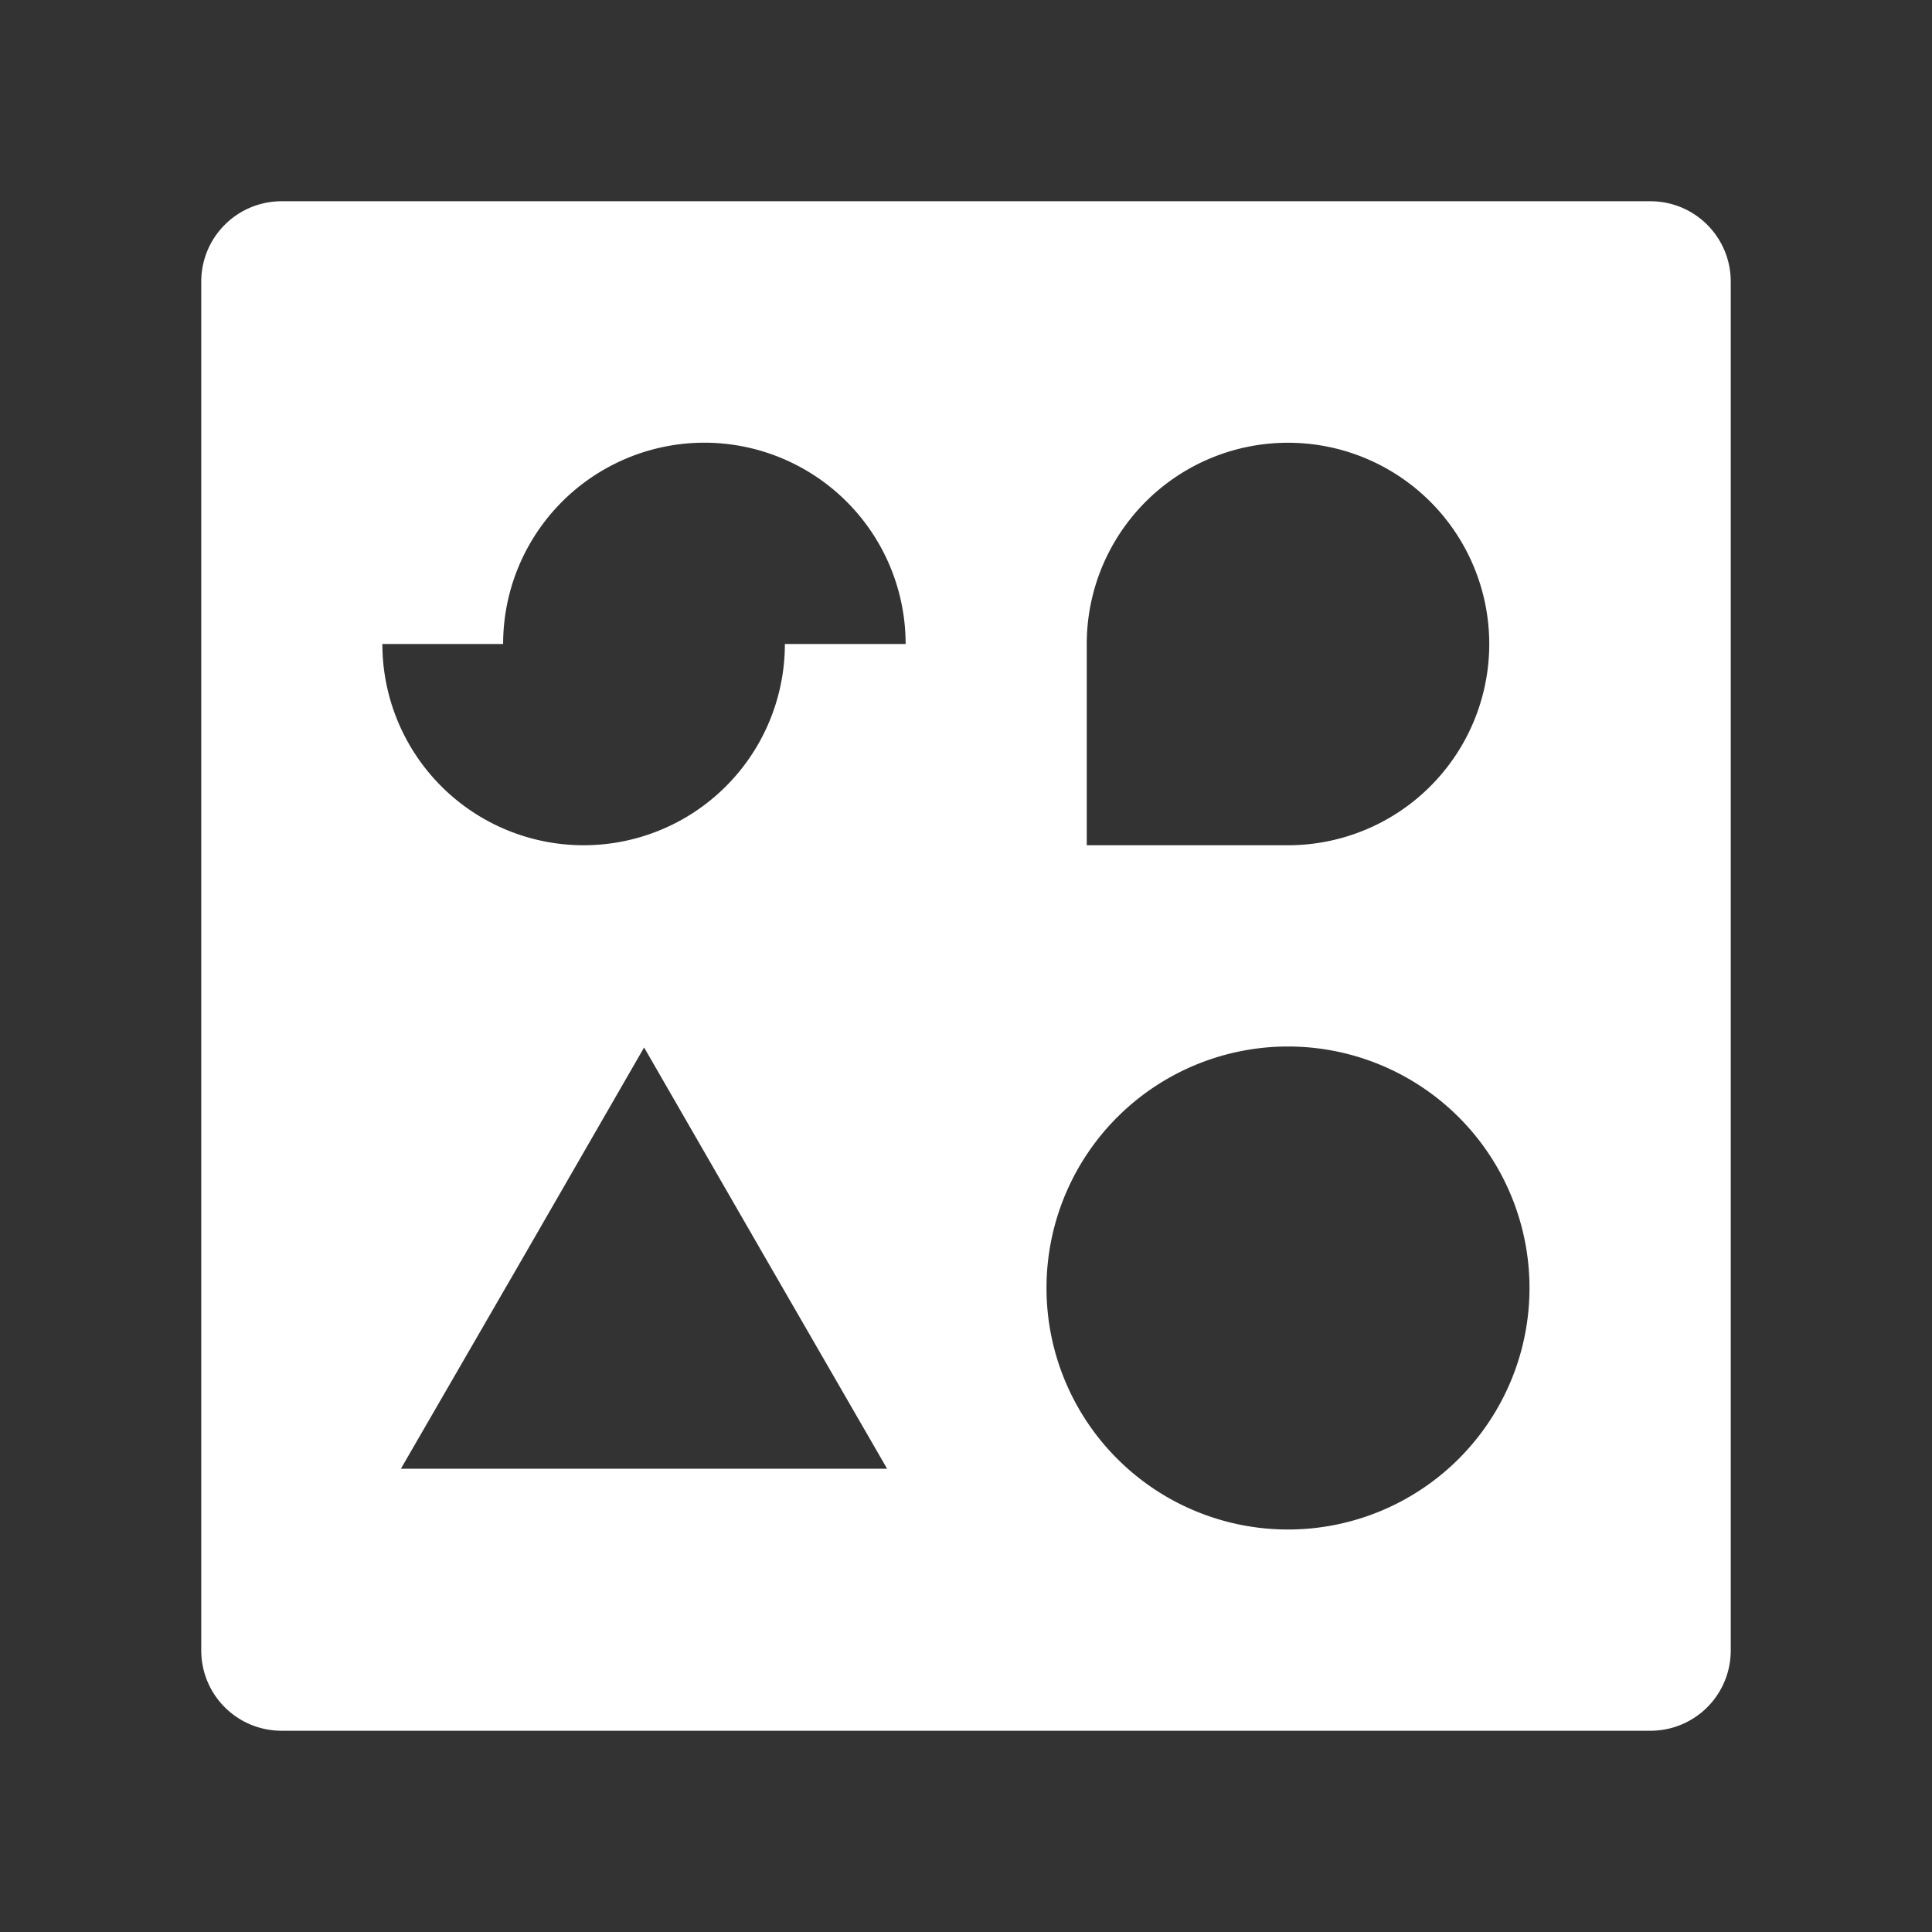 <svg xmlns="http://www.w3.org/2000/svg" height="48" width="48" version="1.1" viewBox="0 0 48 48">
 <rect x="0" y="0" width="48" height="48" fill="#333333" stroke="none"/>
 <path fill="#fff" d="m7 5c-1.108 0-2 0.892-2 2v34c0 1.11 0.892 2 2 2h34c1.11 0 2-0.89 2-2v-34c0-1.108-0.89-2-2-2h-34zm25 6a5 5 0 0 1 5 5 5 5 0 0 1 -5 5h-5v-5a5 5 0 0 1 5 -5zm-14.62 0a5 5 0 0 1 0.24 0 5 5 0 0 1 2.38 0.67 5 5 0 0 1 2.5 4.33h-3a5 5 0 0 1 -2.5 4.33 5 5 0 0 1 -5 0 5 5 0 0 1 -2.5 -4.33h3a5 5 0 0 1 2.5 -4.33 5 5 0 0 1 2.38 -0.67zm14.62 15a6 6 0 0 1 6 6 6 6 0 0 1 -6 6 6 6 0 0 1 -6 -6 6 6 0 0 1 6 -6zm-16 0.02l3.02 5.24 3.02 5.23h-12.08l3.025-5.23 3.02-5.24z"/>
</svg>
